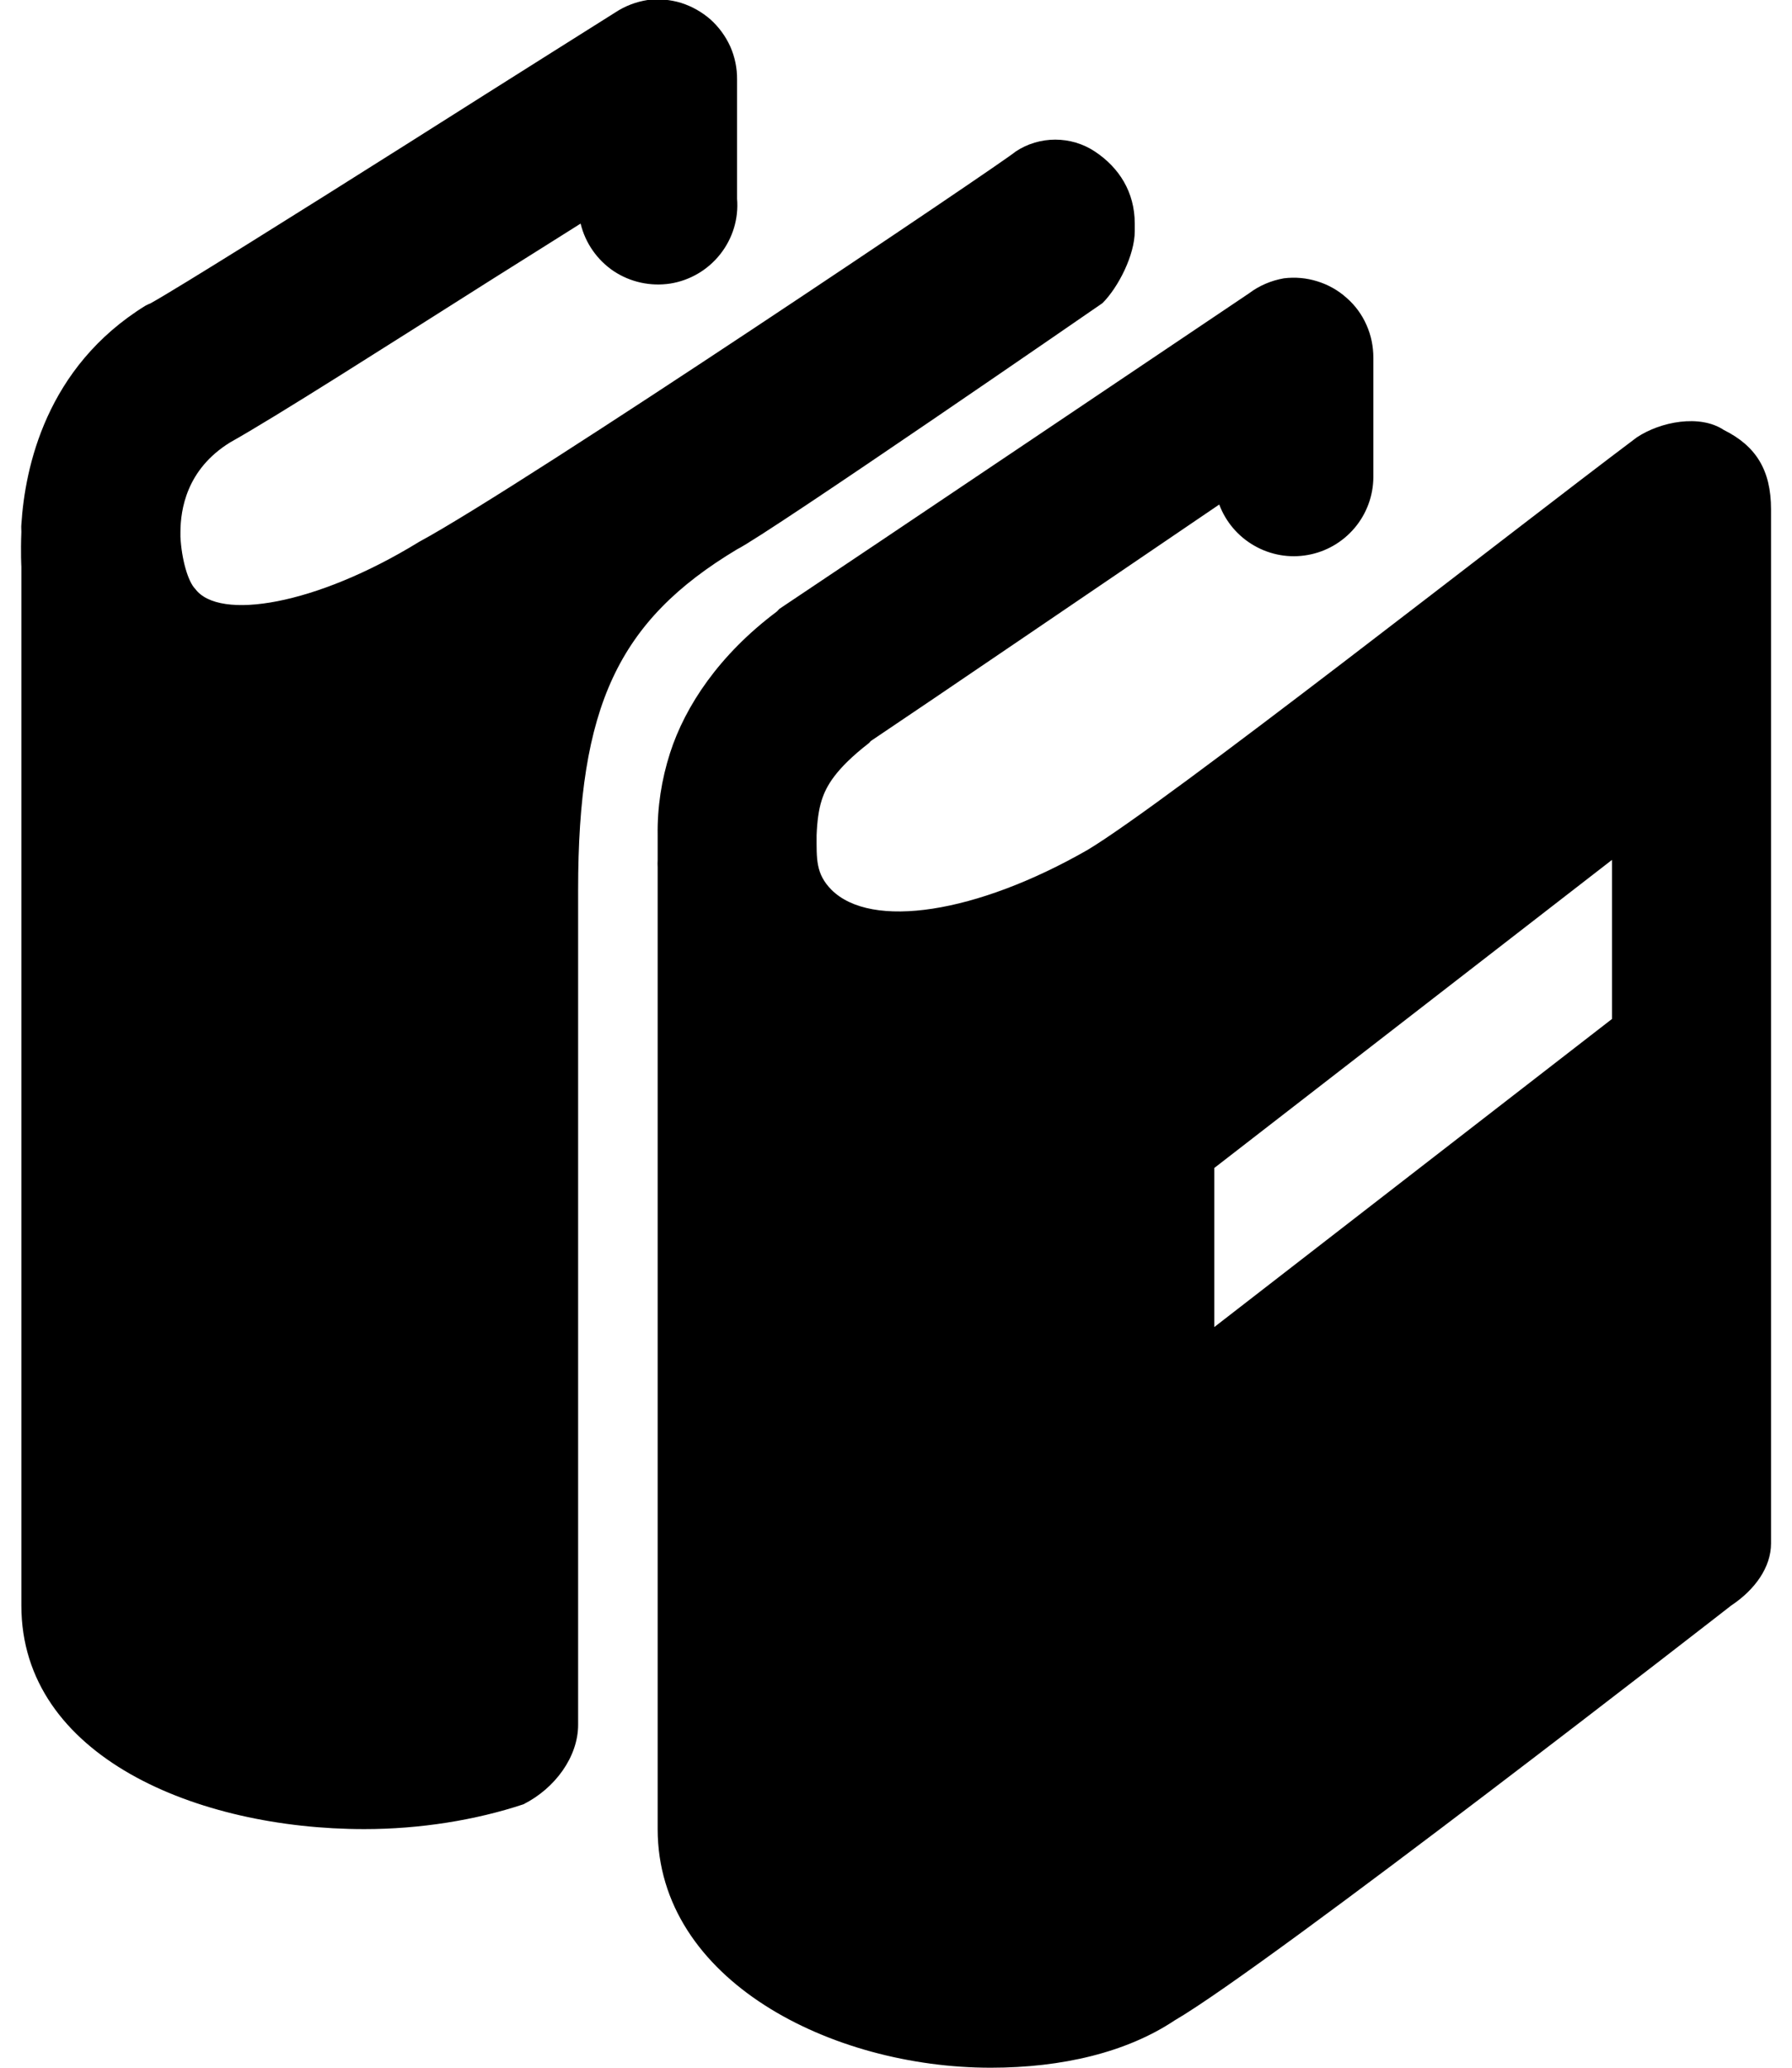 <svg width="13" height="15" viewBox="0 0 13 15" fill="none"
    xmlns="http://www.w3.org/2000/svg">
    <path d="M4.698 0C4.615 0.013 4.535 0.043 4.464 0.09C4.464 0.09 3.734 0.549 2.95 1.046C2.165 1.542 1.292 2.089 1.093 2.2C1.08 2.205 1.068 2.211 1.056 2.217C0.332 2.664 0.181 3.395 0.155 3.804C0.153 3.823 0.155 3.839 0.155 3.859C0.149 4.013 0.155 4.111 0.155 4.111V11.648C0.155 12.743 1.432 13.269 2.643 13.269C3.047 13.269 3.451 13.204 3.797 13.089C4.028 12.973 4.194 12.743 4.194 12.512V6.454C4.194 5.127 4.482 4.504 5.347 3.985C5.578 3.87 7.998 2.199 7.998 2.199C8.113 2.084 8.232 1.85 8.232 1.677V1.622C8.232 1.392 8.117 1.215 7.944 1.1C7.771 0.984 7.54 0.984 7.367 1.1C7.309 1.157 3.79 3.527 3.04 3.931C2.29 4.392 1.59 4.504 1.417 4.273C1.363 4.219 1.317 4.055 1.309 3.894V3.858C1.31 3.701 1.35 3.406 1.67 3.209C1.994 3.028 2.799 2.514 3.581 2.019C3.912 1.81 3.952 1.787 4.212 1.622C4.246 1.763 4.332 1.886 4.452 1.967C4.573 2.047 4.719 2.079 4.863 2.057C5.006 2.034 5.135 1.958 5.225 1.844C5.315 1.73 5.359 1.587 5.347 1.442V0.577C5.348 0.495 5.331 0.413 5.298 0.338C5.264 0.263 5.215 0.196 5.154 0.141C5.092 0.087 5.02 0.046 4.941 0.021C4.863 -0.003 4.78 -0.01 4.698 0ZM9.314 2.019C9.222 2.035 9.135 2.072 9.061 2.128C9.061 2.128 6.157 4.082 5.654 4.417C5.648 4.423 5.642 4.429 5.636 4.436C5.218 4.749 4.971 5.121 4.861 5.462C4.799 5.655 4.768 5.856 4.771 6.058V6.238C4.77 6.256 4.77 6.274 4.771 6.292V13.269C4.771 14.366 6.033 15 7.187 15C7.706 15 8.174 14.888 8.521 14.657C9.213 14.254 12.559 11.647 12.559 11.647C12.732 11.532 12.848 11.369 12.848 11.196V3.696C12.848 3.407 12.736 3.234 12.505 3.119C12.332 3.004 12.047 3.058 11.874 3.173C10.951 3.866 8.466 5.82 7.889 6.166C7.082 6.628 6.321 6.743 6.032 6.455C5.917 6.339 5.924 6.231 5.924 6.058C5.928 5.959 5.939 5.873 5.961 5.805C5.993 5.705 6.059 5.581 6.303 5.391C6.314 5.382 6.309 5.382 6.321 5.373C6.738 5.094 8.013 4.225 8.845 3.66C8.892 3.786 8.982 3.892 9.1 3.959C9.217 4.026 9.354 4.05 9.487 4.026C9.619 4.003 9.74 3.933 9.827 3.83C9.914 3.727 9.962 3.597 9.963 3.462V2.596C9.963 2.514 9.947 2.433 9.913 2.357C9.88 2.282 9.831 2.215 9.769 2.161C9.708 2.106 9.635 2.065 9.557 2.041C9.478 2.016 9.395 2.009 9.314 2.019ZM11.694 6.238V7.392L8.809 9.627V8.473L11.694 6.238Z" fill="black"/>
</svg>